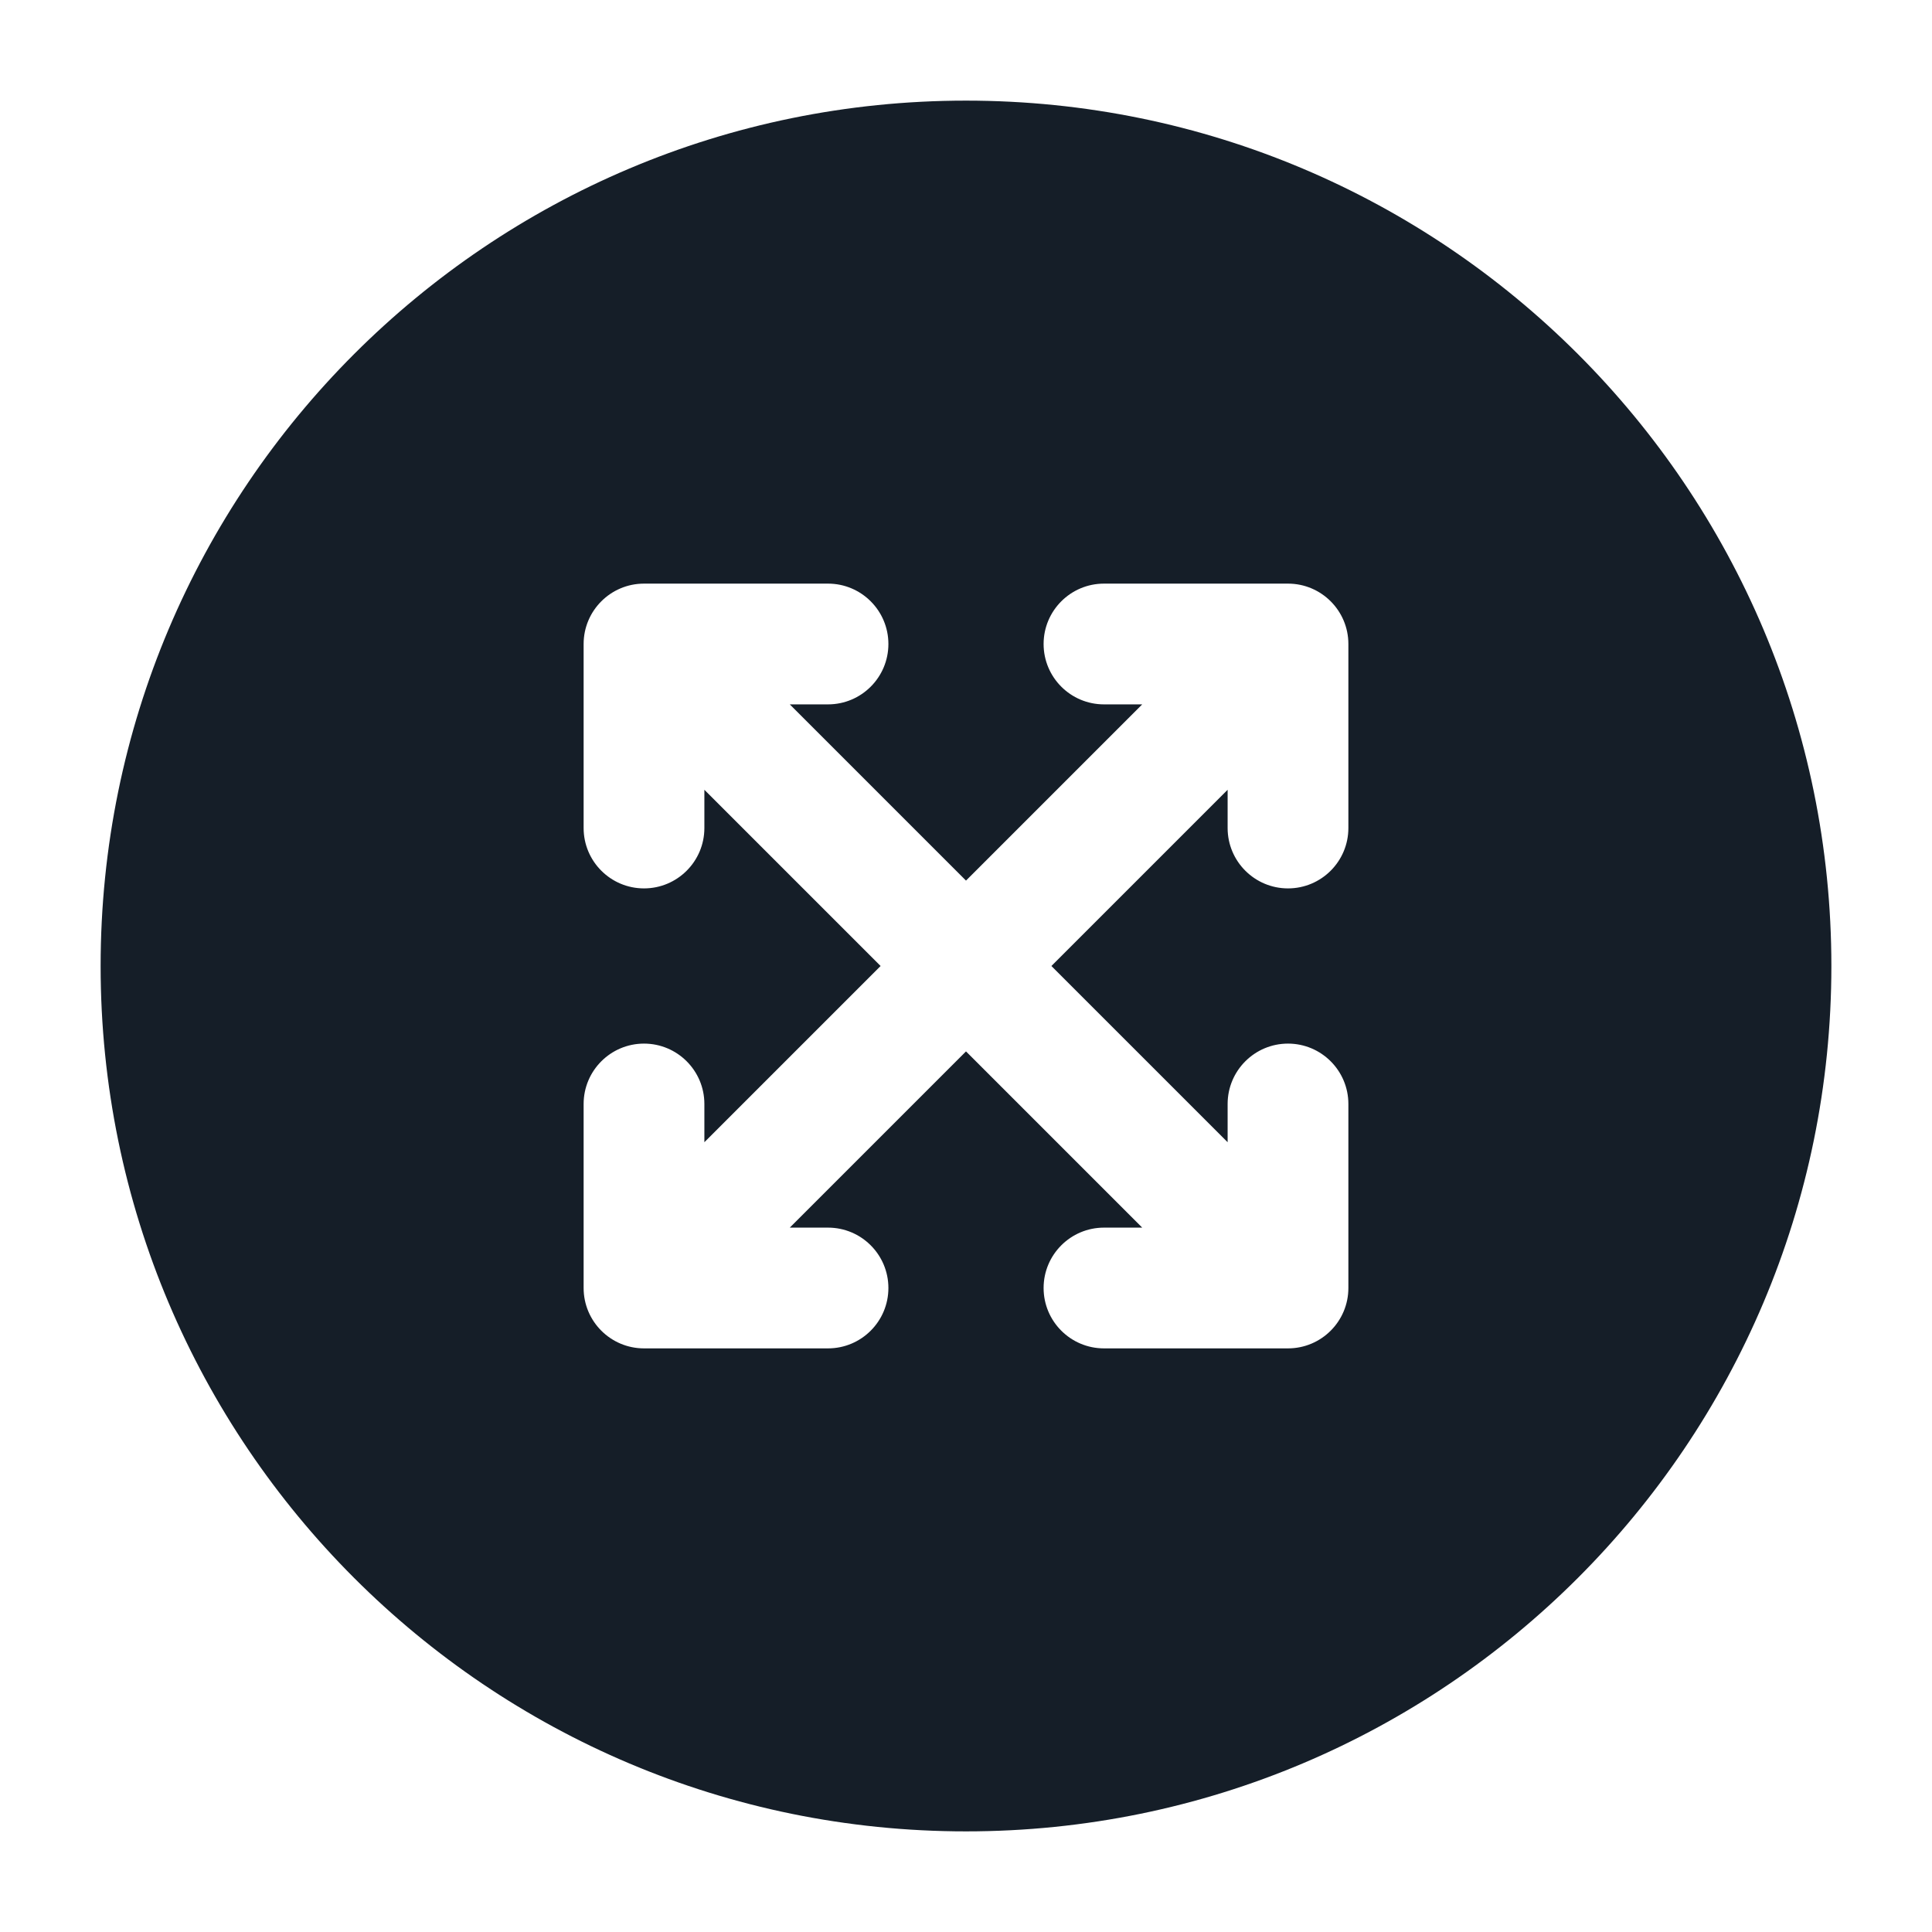 <svg xmlns="http://www.w3.org/2000/svg" viewBox="0 0 24 24">
  <defs/>
  <path fill="#151E28" d="M12,1.25 C17.937,1.25 22.75,6.063 22.75,12 C22.75,17.937 17.937,22.75 12,22.75 C6.063,22.75 1.25,17.937 1.25,12 C1.25,6.063 6.063,1.25 12,1.25 Z M16.75,8 C16.75,7.586 16.414,7.25 16,7.25 L13.714,7.25 C13.3,7.25 12.964,7.586 12.964,8 C12.964,8.414 13.3,8.75 13.714,8.75 L14.189,8.75 L12,10.939 L9.811,8.75 L10.286,8.75 C10.7,8.75 11.036,8.414 11.036,8 C11.036,7.586 10.7,7.25 10.286,7.25 L8,7.25 C7.586,7.25 7.25,7.586 7.25,8 L7.25,10.286 C7.25,10.7 7.586,11.036 8,11.036 C8.414,11.036 8.75,10.7 8.75,10.286 L8.75,9.811 L10.939,12 L8.75,14.189 L8.75,13.714 C8.75,13.3 8.414,12.964 8,12.964 C7.586,12.964 7.25,13.3 7.25,13.714 L7.25,16 C7.25,16.414 7.586,16.75 8,16.75 L10.286,16.75 C10.7,16.75 11.036,16.414 11.036,16 C11.036,15.586 10.7,15.25 10.286,15.25 L9.811,15.25 L12,13.061 L14.189,15.25 L13.714,15.25 C13.3,15.25 12.964,15.586 12.964,16 C12.964,16.414 13.3,16.75 13.714,16.75 L16,16.75 C16.414,16.75 16.75,16.414 16.75,16 L16.75,13.714 C16.75,13.3 16.414,12.964 16,12.964 C15.586,12.964 15.25,13.3 15.25,13.714 L15.25,14.189 L13.061,12 L15.25,9.811 L15.25,10.286 C15.25,10.7 15.586,11.036 16,11.036 C16.414,11.036 16.75,10.7 16.75,10.286 Z"/>
</svg>

